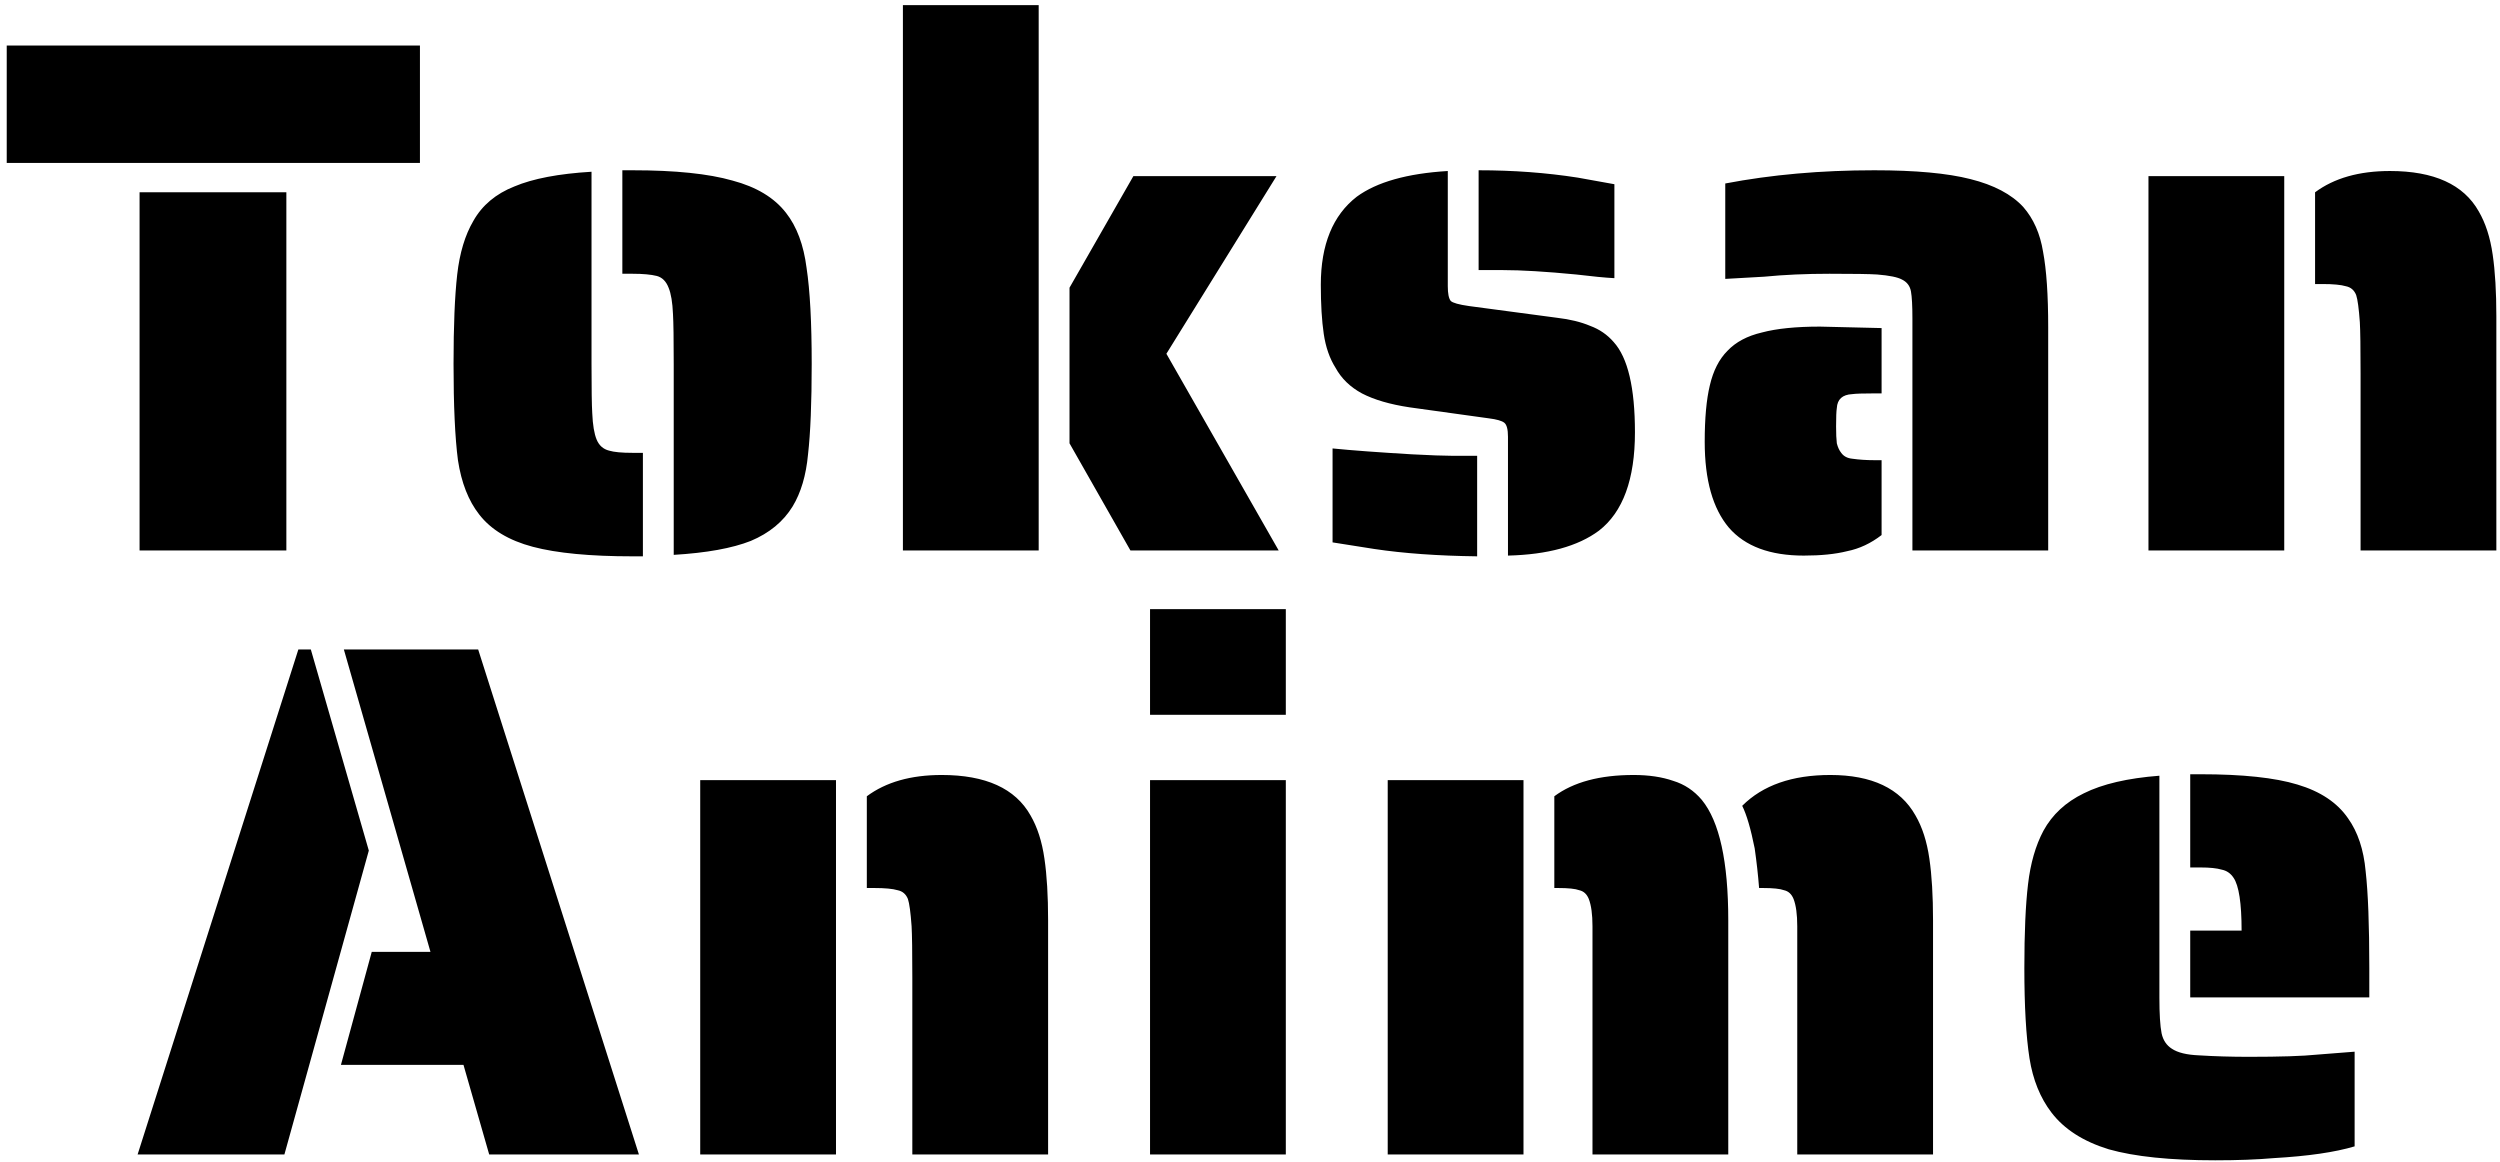 <svg width="327" height="152" viewBox="0 0 327 152" fill="" xmlns="http://www.w3.org/2000/svg">
<path d="M0.88 5.952H54.928V21.312H0.88V5.952ZM18.256 25.152H37.456V72H18.256V25.152ZM88.123 47.616C88.123 44.352 88.091 42.176 88.027 41.088C87.963 39.552 87.771 38.4 87.451 37.632C87.131 36.8 86.619 36.288 85.915 36.096C85.147 35.904 84.091 35.808 82.747 35.808H81.403V22.272H82.747C88.315 22.272 92.667 22.72 95.803 23.616C98.939 24.448 101.275 25.856 102.811 27.84C104.219 29.632 105.115 32.032 105.499 35.04C105.947 37.984 106.171 42.176 106.171 47.616C106.171 52.672 106.011 56.608 105.691 59.424C105.435 62.176 104.763 64.448 103.675 66.24C102.459 68.224 100.635 69.728 98.203 70.752C95.771 71.712 92.411 72.32 88.123 72.576V47.616ZM82.747 72.768C77.179 72.768 72.827 72.352 69.691 71.52C66.555 70.688 64.219 69.28 62.683 67.296C61.275 65.504 60.347 63.136 59.899 60.192C59.515 57.248 59.323 53.056 59.323 47.616C59.323 42.624 59.483 38.72 59.803 35.904C60.123 33.088 60.827 30.752 61.915 28.896C63.067 26.848 64.859 25.344 67.291 24.384C69.723 23.36 73.083 22.72 77.371 22.464V47.616C77.371 50.88 77.403 53.024 77.467 54.048C77.531 55.584 77.723 56.736 78.043 57.504C78.363 58.272 78.907 58.752 79.675 58.944C80.315 59.136 81.339 59.232 82.747 59.232H84.091V72.768H82.747ZM118.1 0.672H135.86V72H118.1V0.672ZM139.892 57.984V37.632L148.244 23.04H166.964L152.564 46.272L167.252 72H147.86L139.892 57.984ZM211.163 36.384C209.947 36.32 208.283 36.16 206.171 35.904C202.203 35.52 199.003 35.328 196.571 35.328H193.403V22.272C197.947 22.272 202.267 22.592 206.363 23.232L211.163 24.096V36.384ZM197.243 57.12C197.243 56.16 197.083 55.552 196.763 55.296C196.443 55.04 195.771 54.848 194.747 54.72L184.379 53.28C181.819 52.896 179.739 52.288 178.139 51.456C176.603 50.624 175.451 49.504 174.683 48.096C173.915 46.88 173.403 45.408 173.147 43.68C172.891 41.952 172.763 39.808 172.763 37.248C172.763 32 174.331 28.16 177.467 25.728C180.091 23.808 184.059 22.688 189.371 22.368V37.44C189.371 38.4 189.499 39.04 189.755 39.36C190.011 39.616 190.811 39.84 192.155 40.032L203.675 41.568C205.339 41.76 206.779 42.112 207.995 42.624C209.211 43.072 210.235 43.776 211.067 44.736C212.923 46.784 213.851 50.72 213.851 56.544C213.851 62.688 212.283 66.976 209.147 69.408C206.395 71.456 202.427 72.544 197.243 72.672V57.12ZM193.211 72.768C188.091 72.704 183.611 72.384 179.771 71.808L174.299 70.944V58.656C176.859 58.912 180.315 59.168 184.667 59.424C187.099 59.552 188.827 59.616 189.851 59.616H193.211V72.768ZM250.144 41.664C250.144 40 250.08 38.816 249.952 38.112C249.824 37.408 249.44 36.896 248.8 36.576C248.224 36.256 247.136 36.032 245.536 35.904C244.576 35.84 242.496 35.808 239.296 35.808C236.224 35.808 233.376 35.936 230.752 36.192L225.664 36.48V24C231.68 22.848 238.176 22.272 245.152 22.272C250.528 22.272 254.72 22.656 257.728 23.424C260.8 24.192 263.104 25.408 264.64 27.072C265.984 28.608 266.848 30.56 267.232 32.928C267.68 35.296 267.904 38.592 267.904 42.816V72H250.144V41.664ZM235.936 72.672C231.52 72.672 228.256 71.456 226.144 69.024C224.032 66.528 222.976 62.784 222.976 57.792C222.976 54.72 223.2 52.256 223.648 50.4C224.096 48.48 224.864 46.976 225.952 45.888C227.04 44.736 228.544 43.936 230.464 43.488C232.384 42.976 234.912 42.72 238.048 42.72L246.112 42.912V51.456H245.152C243.68 51.456 242.72 51.488 242.272 51.552C240.992 51.616 240.32 52.224 240.256 53.376C240.192 53.76 240.16 54.56 240.16 55.776C240.16 56.736 240.192 57.472 240.256 57.984C240.384 58.496 240.576 58.912 240.832 59.232C241.152 59.68 241.632 59.936 242.272 60C243.168 60.128 244.128 60.192 245.152 60.192H246.112V69.984C244.704 71.072 243.2 71.776 241.6 72.096C240.064 72.48 238.176 72.672 235.936 72.672ZM308.763 48.864C308.763 45.472 308.731 43.232 308.667 42.144C308.539 40.352 308.379 39.168 308.187 38.592C307.931 37.952 307.483 37.568 306.843 37.44C306.203 37.248 305.179 37.152 303.771 37.152H302.811V25.152C305.307 23.296 308.571 22.368 312.603 22.368C318.363 22.368 322.235 24.128 324.219 27.648C325.115 29.184 325.723 31.072 326.043 33.312C326.363 35.488 326.523 38.176 326.523 41.376V72H308.763V48.864ZM281.019 23.04H298.779V72H281.019V23.04ZM39.025 84.952H40.657L48.241 111.256L37.201 151H18.001L39.025 84.952ZM60.625 139.288H44.593L48.625 124.504H56.305L44.977 84.952H62.545L83.569 151H63.985L60.625 139.288ZM119.332 127.864C119.332 124.472 119.3 122.232 119.236 121.144C119.108 119.352 118.948 118.168 118.756 117.592C118.5 116.952 118.052 116.568 117.412 116.44C116.772 116.248 115.748 116.152 114.34 116.152H113.38V104.152C115.876 102.296 119.14 101.368 123.172 101.368C128.932 101.368 132.804 103.128 134.788 106.648C135.684 108.184 136.292 110.072 136.612 112.312C136.932 114.488 137.092 117.176 137.092 120.376V151H119.332V127.864ZM91.588 102.04H109.348V151H91.588V102.04ZM150.425 79.672H168.185V93.496H150.425V79.672ZM150.425 102.04H168.185V151H150.425V102.04ZM208.297 121.144C208.297 119.608 208.137 118.424 207.817 117.592C207.561 116.952 207.145 116.568 206.569 116.44C206.057 116.248 205.129 116.152 203.785 116.152H203.305V104.152C205.801 102.296 209.257 101.368 213.673 101.368C215.657 101.368 217.385 101.624 218.857 102.136C220.329 102.584 221.577 103.416 222.601 104.632C224.905 107.448 226.057 112.696 226.057 120.376V151H208.297V121.144ZM235.081 121.144C235.081 119.608 234.921 118.424 234.601 117.592C234.345 116.952 233.929 116.568 233.353 116.44C232.841 116.248 231.913 116.152 230.569 116.152H230.089C229.961 114.488 229.769 112.76 229.513 110.968C229.001 108.408 228.457 106.552 227.881 105.4C230.569 102.712 234.409 101.368 239.401 101.368C244.841 101.368 248.553 103.128 250.537 106.648C251.433 108.184 252.041 110.072 252.361 112.312C252.681 114.488 252.841 117.176 252.841 120.376V151H235.081V121.144ZM181.513 102.04H199.273V151H181.513V102.04ZM286.481 121.72H293.201C293.201 118.136 292.849 115.832 292.145 114.808C291.761 114.232 291.249 113.88 290.609 113.752C289.969 113.56 289.041 113.464 287.825 113.464H286.481V101.272H287.825C293.329 101.272 297.553 101.72 300.497 102.616C303.505 103.512 305.713 104.984 307.121 107.032C308.401 108.824 309.169 111.128 309.425 113.944C309.745 116.76 309.905 120.984 309.905 126.616V130.456H286.481V121.72ZM289.745 151.768C283.857 151.768 279.217 151.288 275.825 150.328C272.497 149.304 270.001 147.704 268.337 145.528C266.865 143.608 265.905 141.24 265.457 138.424C265.009 135.544 264.785 131.608 264.785 126.616C264.785 122.008 264.945 118.36 265.265 115.672C265.585 112.92 266.257 110.584 267.281 108.664C268.433 106.552 270.193 104.92 272.561 103.768C274.993 102.552 278.289 101.784 282.449 101.464V130.456C282.449 132.632 282.545 134.2 282.737 135.16C282.929 136.056 283.377 136.728 284.081 137.176C284.849 137.688 286.033 137.976 287.633 138.04C289.681 138.168 291.857 138.232 294.161 138.232C298.257 138.232 301.233 138.136 303.089 137.944L307.985 137.56V149.944C305.425 150.712 301.905 151.224 297.425 151.48C295.249 151.672 292.689 151.768 289.745 151.768Z" fill="black"/>
</svg>

